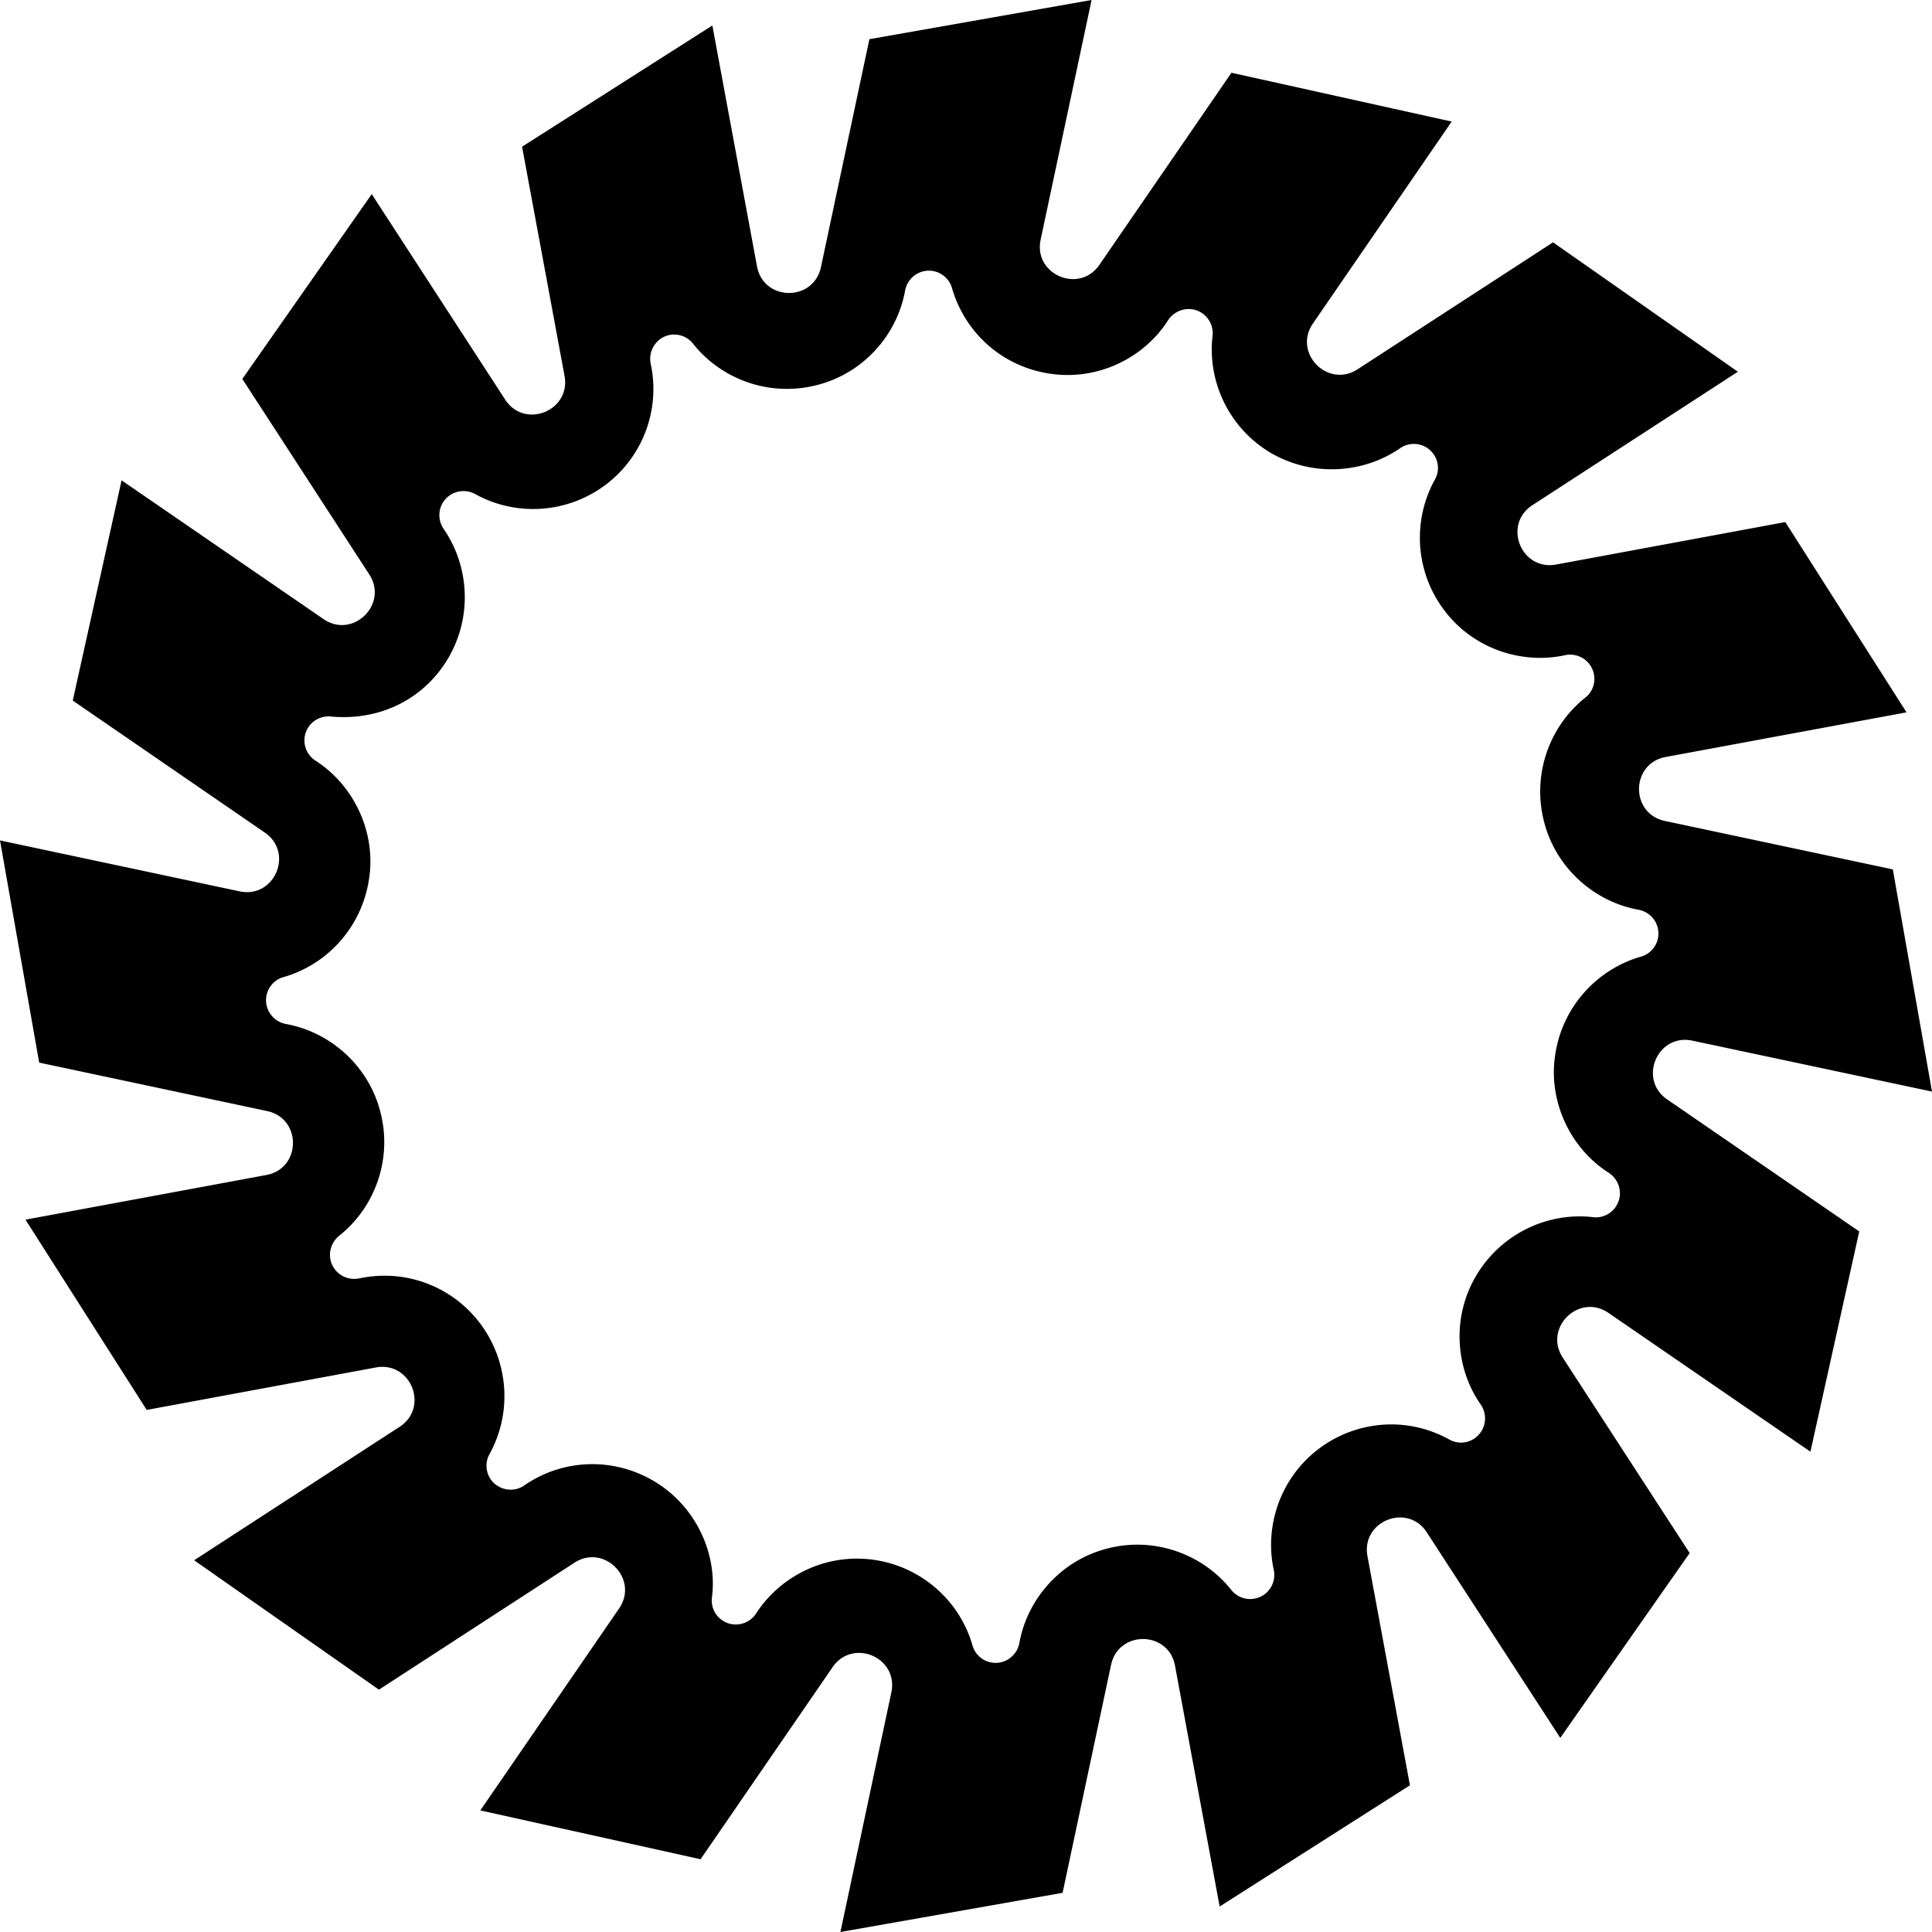 <svg width="642" viewBox="0 0 642 642" height="642" xmlns="http://www.w3.org/2000/svg"><path d="M551.093 310.214c0 3.66-2.504 6.806-5.907 7.704-14.83 4.302-26.065 16.95-28.376 32.486-2.382 14.76 4.43 30.854 17.848 39.354 3.145 2.119 4.558 6.228 3.017 9.823a7.994 7.994 0 0 1-8.41 4.879c-1.477-.193-2.953-.257-4.366-.257-13.739 0-26.9 7.255-34.218 19.453-8.475 14.06-6.998 31.201 1.412 43.142 2.119 3.146 1.798 7.447-.963 10.208-2.568 2.632-6.548 3.082-9.63 1.284-14.252-7.832-30.944-6.035-43.014 2.953-12.904 9.566-18.425 25.744-15.215 40.446.77 3.724-1.156 7.576-4.751 9.052a8.035 8.035 0 0 1-9.438-2.503c-9.63-12.006-25.615-17.591-40.83-13.74-15.601 3.853-26.9 16.757-29.533 31.523-.706 3.724-3.98 6.548-7.896 6.548-3.66 0-6.806-2.503-7.704-5.906-4.11-14.38-16.564-25.937-32.55-28.312-16.37-2.376-31.394 5.521-39.354 17.847-2.055 3.146-6.164 4.494-9.759 3.018a7.994 7.994 0 0 1-4.879-8.41c1.862-14.124-5.072-30.174-19.196-38.585-13.995-8.346-30.88-7.19-43.206 1.413-3.082 2.118-7.383 1.797-10.208-.963-2.568-2.568-3.018-6.613-1.22-9.63 7.383-13.482 6.356-30.367-3.017-43.014-8.86-12.006-24.268-18.618-40.382-15.216a8.102 8.102 0 0 1-9.117-4.815c-1.348-3.338-.256-7.19 2.504-9.373 12.07-9.63 17.591-25.616 13.739-40.831-3.852-15.6-16.756-26.9-31.522-29.532-3.724-.706-6.549-3.98-6.549-7.897 0-3.659 2.504-6.805 5.907-7.704 14.83-4.301 26-16.948 28.312-32.549 2.375-14.83-4.494-30.816-17.783-39.355-3.21-2.054-4.559-6.163-3.082-9.758 1.412-3.403 4.943-5.329 8.41-4.88 17.206 1.477 31.201-6.676 38.649-19.195 8.153-13.675 7.254-30.623-1.413-43.207-2.118-3.081-1.862-7.447.963-10.207 2.568-2.568 6.549-3.018 9.63-1.284 13.482 7.447 30.367 6.42 43.014-2.954a39.846 39.846 0 0 0 15.216-40.381c-.77-3.724 1.155-7.576 4.75-9.117 3.403-1.412 7.255-.257 9.374 2.504 9.63 12.07 25.615 17.59 40.895 13.739 15.6-3.852 26.9-16.692 29.532-31.522.706-3.724 3.98-6.549 7.897-6.549 3.659 0 6.805 2.504 7.704 5.907 4.43 15.022 16.884 26 32.485 28.312 16.05 2.44 31.458-5.329 39.354-17.848 2.119-3.146 6.228-4.494 9.823-3.017 3.403 1.412 5.329 4.943 4.88 8.41-1.734 15.344 5.649 30.56 19.13 38.648 13.804 8.154 30.817 7.127 43.207-1.412 3.146-2.183 7.448-1.862 10.208.899 2.632 2.632 3.082 6.612 1.284 9.63-7.447 13.546-6.42 30.43 2.953 43.014 9.566 13.032 25.937 18.425 40.446 15.215 3.724-.77 7.576 1.22 9.053 4.815 1.412 3.403.32 7.255-2.504 9.373-12.006 9.63-17.527 25.616-13.675 40.896 3.852 15.6 16.756 26.9 31.522 29.532 3.724.706 6.549 3.98 6.549 7.896ZM642 362.73l-13.02-73.83s-33.653-7.152-75.743-16.101c-11.594-2.466-11.395-19.093.257-21.25l80.038-14.837-40.28-63.23s-33.826 6.272-76.134 14.11c-11.659 2.164-17.841-13.276-7.896-19.728l68.27-44.337-61.414-43s-28.858 18.739-64.938 42.172c-9.945 6.459-21.565-5.438-14.85-15.209l46.102-67.089-73.188-16.223-43.861 63.815c-6.715 9.77-22.001 3.229-19.536-8.372L362.73 0 288.9 13.02s-7.152 33.653-16.101 75.736c-2.466 11.601-19.093 11.402-21.25-.25L236.711 8.468l-63.23 40.28s6.272 33.826 14.11 76.134c2.164 11.659-13.276 17.841-19.728 7.896l-44.337-68.27-43 61.414s18.739 28.858 42.172 64.938c6.459 9.945-5.438 21.565-15.209 14.85l-67.089-46.102-16.223 73.188 63.815 43.861c9.77 6.715 3.229 22.001-8.372 19.536L0 279.27l13.02 73.83s33.653 7.152 75.736 16.101c11.601 2.466 11.402 19.093-.25 21.25L8.468 405.289l40.28 63.23s33.826-6.272 76.134-14.11c11.659-2.164 17.841 13.276 7.896 19.728l-68.27 44.337 61.414 43s28.858-18.739 64.938-42.172c9.945-6.459 21.565 5.438 14.85 15.209l-46.102 67.089 73.188 16.223 43.861-63.815c6.715-9.77 22.001-3.229 19.536 8.372L279.27 642l73.83-13.02s7.152-33.653 16.101-75.736c2.466-11.601 19.093-11.402 21.25.25l14.837 80.038 63.23-40.28s-6.272-33.826-14.11-76.134c-2.164-11.659 13.276-17.841 19.728-7.896l44.337 68.27 43-61.414s-18.739-28.858-42.172-64.938c-6.459-9.945 5.438-21.565 15.209-14.85l67.089 46.102 16.223-73.188-63.815-43.861c-9.77-6.715-3.229-22.001 8.372-19.536L642 362.73Z"></path></svg>